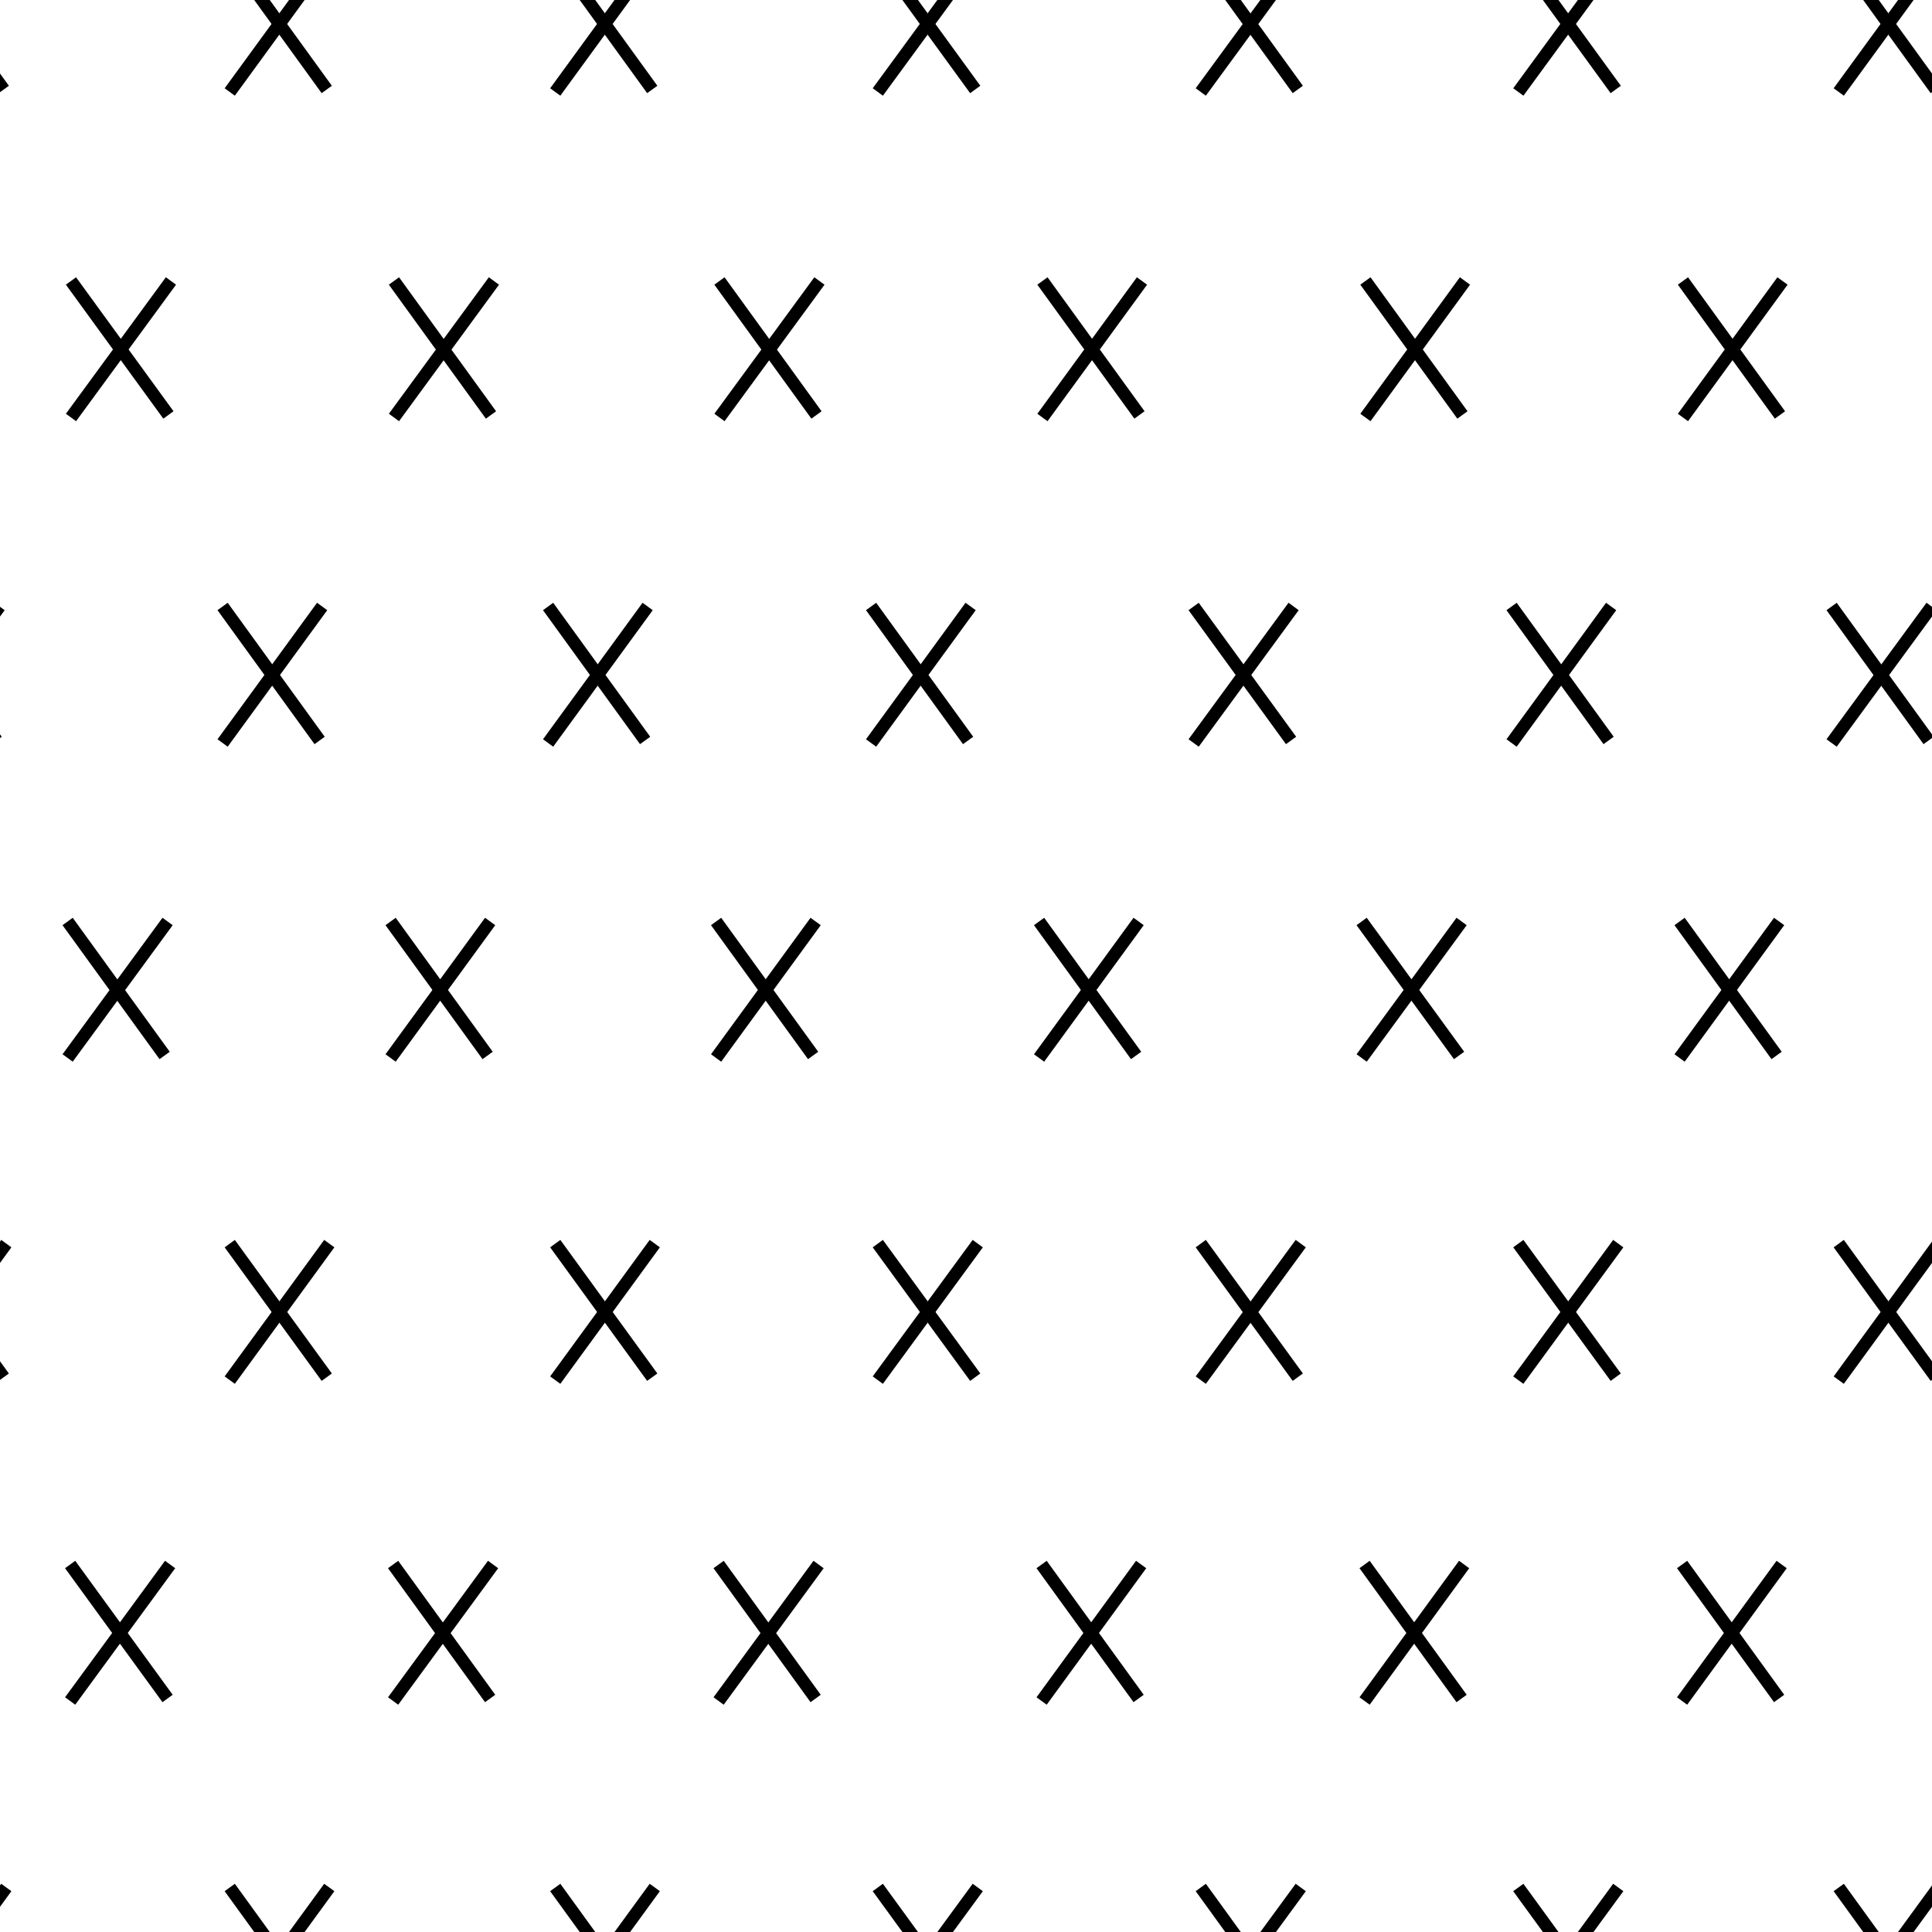 <svg id="Layer_1" data-name="Layer 1" xmlns="http://www.w3.org/2000/svg" width="46" height="46" viewBox="0 0 46 46"><defs><style>.cls-1,.cls-2{fill:none;}.cls-2{stroke:#000;stroke-width:0.3px;}</style></defs><title>Artboard 37</title><rect class="cls-1" x="19.79" y="-12.78" width="46" height="46"/><line class="cls-2" x1="20.9" y1="-1.06" x2="23.22" y2="2.13"/><line class="cls-2" x1="23.28" y1="-1.06" x2="20.9" y2="2.19"/><line class="cls-2" x1="28.59" y1="-1.06" x2="30.9" y2="2.13"/><line class="cls-2" x1="30.97" y1="-1.06" x2="28.59" y2="2.19"/><line class="cls-2" x1="36.15" y1="-1.06" x2="38.47" y2="2.13"/><line class="cls-2" x1="38.53" y1="-1.06" x2="36.15" y2="2.19"/><line class="cls-2" x1="43.78" y1="-1.06" x2="46.09" y2="2.13"/><line class="cls-2" x1="46.15" y1="-1.06" x2="43.78" y2="2.19"/><line class="cls-2" x1="24.82" y1="6.69" x2="27.13" y2="9.88"/><line class="cls-2" x1="27.19" y1="6.69" x2="24.82" y2="9.94"/><line class="cls-2" x1="32.51" y1="6.69" x2="34.82" y2="9.88"/><line class="cls-2" x1="34.88" y1="6.69" x2="32.51" y2="9.94"/><line class="cls-2" x1="40.07" y1="6.69" x2="42.38" y2="9.88"/><line class="cls-2" x1="42.44" y1="6.69" x2="40.07" y2="9.94"/><line class="cls-2" x1="20.74" y1="14.44" x2="23.05" y2="17.63"/><line class="cls-2" x1="23.11" y1="14.44" x2="20.74" y2="17.69"/><line class="cls-2" x1="28.42" y1="14.44" x2="30.74" y2="17.63"/><line class="cls-2" x1="30.8" y1="14.44" x2="28.42" y2="17.69"/><line class="cls-2" x1="35.99" y1="14.44" x2="38.3" y2="17.63"/><line class="cls-2" x1="38.36" y1="14.44" x2="35.99" y2="17.69"/><line class="cls-2" x1="43.61" y1="14.44" x2="45.92" y2="17.63"/><line class="cls-2" x1="45.99" y1="14.44" x2="43.61" y2="17.69"/><line class="cls-2" x1="24.74" y1="21.94" x2="27.05" y2="25.13"/><line class="cls-2" x1="27.11" y1="21.94" x2="24.74" y2="25.19"/><line class="cls-2" x1="32.42" y1="21.94" x2="34.74" y2="25.13"/><line class="cls-2" x1="34.8" y1="21.94" x2="32.42" y2="25.19"/><line class="cls-2" x1="39.99" y1="21.94" x2="42.3" y2="25.13"/><line class="cls-2" x1="42.36" y1="21.94" x2="39.99" y2="25.19"/><line class="cls-2" x1="20.9" y1="29.61" x2="23.22" y2="32.79"/><line class="cls-2" x1="23.28" y1="29.61" x2="20.9" y2="32.86"/><line class="cls-2" x1="28.59" y1="29.61" x2="30.9" y2="32.79"/><line class="cls-2" x1="30.97" y1="29.61" x2="28.59" y2="32.86"/><line class="cls-2" x1="36.15" y1="29.61" x2="38.47" y2="32.79"/><line class="cls-2" x1="38.53" y1="29.61" x2="36.15" y2="32.86"/><line class="cls-2" x1="43.78" y1="29.61" x2="46.09" y2="32.79"/><line class="cls-2" x1="46.15" y1="29.61" x2="43.78" y2="32.86"/><rect class="cls-1" x="19.79" y="33.22" width="46" height="46"/><line class="cls-2" x1="24.8" y1="37.25" x2="27.11" y2="40.44"/><line class="cls-2" x1="27.17" y1="37.25" x2="24.8" y2="40.5"/><line class="cls-2" x1="32.49" y1="37.25" x2="34.8" y2="40.44"/><line class="cls-2" x1="34.86" y1="37.25" x2="32.49" y2="40.5"/><line class="cls-2" x1="40.05" y1="37.25" x2="42.36" y2="40.44"/><line class="cls-2" x1="42.42" y1="37.25" x2="40.05" y2="40.5"/><line class="cls-2" x1="20.9" y1="44.94" x2="23.22" y2="48.13"/><line class="cls-2" x1="23.28" y1="44.94" x2="20.9" y2="48.19"/><line class="cls-2" x1="28.59" y1="44.94" x2="30.9" y2="48.13"/><line class="cls-2" x1="30.97" y1="44.94" x2="28.59" y2="48.19"/><line class="cls-2" x1="36.15" y1="44.94" x2="38.47" y2="48.13"/><line class="cls-2" x1="38.53" y1="44.94" x2="36.15" y2="48.19"/><line class="cls-2" x1="43.78" y1="44.94" x2="46.09" y2="48.13"/><line class="cls-2" x1="46.15" y1="44.94" x2="43.78" y2="48.19"/><rect class="cls-1" x="-26.21" y="-12.78" width="46" height="46"/><line class="cls-2" x1="-2.22" y1="-1.06" x2="0.09" y2="2.13"/><line class="cls-2" x1="0.15" y1="-1.06" x2="-2.22" y2="2.19"/><line class="cls-2" x1="5.47" y1="-1.06" x2="7.78" y2="2.13"/><line class="cls-2" x1="7.84" y1="-1.06" x2="5.47" y2="2.19"/><line class="cls-2" x1="13.22" y1="-1.06" x2="15.53" y2="2.13"/><line class="cls-2" x1="15.59" y1="-1.06" x2="13.22" y2="2.19"/><line class="cls-2" x1="1.69" y1="6.69" x2="4.01" y2="9.88"/><line class="cls-2" x1="4.07" y1="6.69" x2="1.69" y2="9.94"/><line class="cls-2" x1="9.38" y1="6.69" x2="11.69" y2="9.88"/><line class="cls-2" x1="11.76" y1="6.69" x2="9.38" y2="9.94"/><line class="cls-2" x1="17.13" y1="6.69" x2="19.44" y2="9.88"/><line class="cls-2" x1="19.51" y1="6.69" x2="17.13" y2="9.94"/><line class="cls-2" x1="-2.39" y1="14.44" x2="-0.08" y2="17.63"/><line class="cls-2" x1="-0.01" y1="14.44" x2="-2.39" y2="17.69"/><line class="cls-2" x1="5.3" y1="14.44" x2="7.61" y2="17.63"/><line class="cls-2" x1="7.67" y1="14.44" x2="5.3" y2="17.69"/><line class="cls-2" x1="13.05" y1="14.44" x2="15.36" y2="17.63"/><line class="cls-2" x1="15.42" y1="14.44" x2="13.05" y2="17.69"/><line class="cls-2" x1="1.61" y1="21.94" x2="3.92" y2="25.13"/><line class="cls-2" x1="3.99" y1="21.94" x2="1.61" y2="25.19"/><line class="cls-2" x1="9.3" y1="21.94" x2="11.61" y2="25.13"/><line class="cls-2" x1="11.67" y1="21.94" x2="9.3" y2="25.19"/><line class="cls-2" x1="17.05" y1="21.94" x2="19.36" y2="25.13"/><line class="cls-2" x1="19.42" y1="21.94" x2="17.05" y2="25.19"/><line class="cls-2" x1="-2.22" y1="29.61" x2="0.09" y2="32.79"/><line class="cls-2" x1="0.15" y1="29.61" x2="-2.22" y2="32.86"/><line class="cls-2" x1="5.47" y1="29.61" x2="7.78" y2="32.79"/><line class="cls-2" x1="7.84" y1="29.61" x2="5.47" y2="32.86"/><line class="cls-2" x1="13.22" y1="29.61" x2="15.53" y2="32.79"/><line class="cls-2" x1="15.59" y1="29.61" x2="13.22" y2="32.86"/><rect class="cls-1" x="-26.21" y="33.22" width="46" height="46"/><line class="cls-2" x1="1.67" y1="37.25" x2="3.99" y2="40.44"/><line class="cls-2" x1="4.05" y1="37.25" x2="1.67" y2="40.5"/><line class="cls-2" x1="9.36" y1="37.25" x2="11.67" y2="40.44"/><line class="cls-2" x1="11.74" y1="37.25" x2="9.36" y2="40.5"/><line class="cls-2" x1="17.11" y1="37.25" x2="19.42" y2="40.44"/><line class="cls-2" x1="19.49" y1="37.25" x2="17.11" y2="40.5"/><line class="cls-2" x1="-2.22" y1="44.94" x2="0.09" y2="48.13"/><line class="cls-2" x1="0.15" y1="44.94" x2="-2.22" y2="48.19"/><line class="cls-2" x1="5.47" y1="44.94" x2="7.78" y2="48.13"/><line class="cls-2" x1="7.84" y1="44.94" x2="5.47" y2="48.19"/><line class="cls-2" x1="13.22" y1="44.94" x2="15.53" y2="48.13"/><line class="cls-2" x1="15.59" y1="44.94" x2="13.22" y2="48.19"/><rect class="cls-1" width="46" height="46"/></svg>